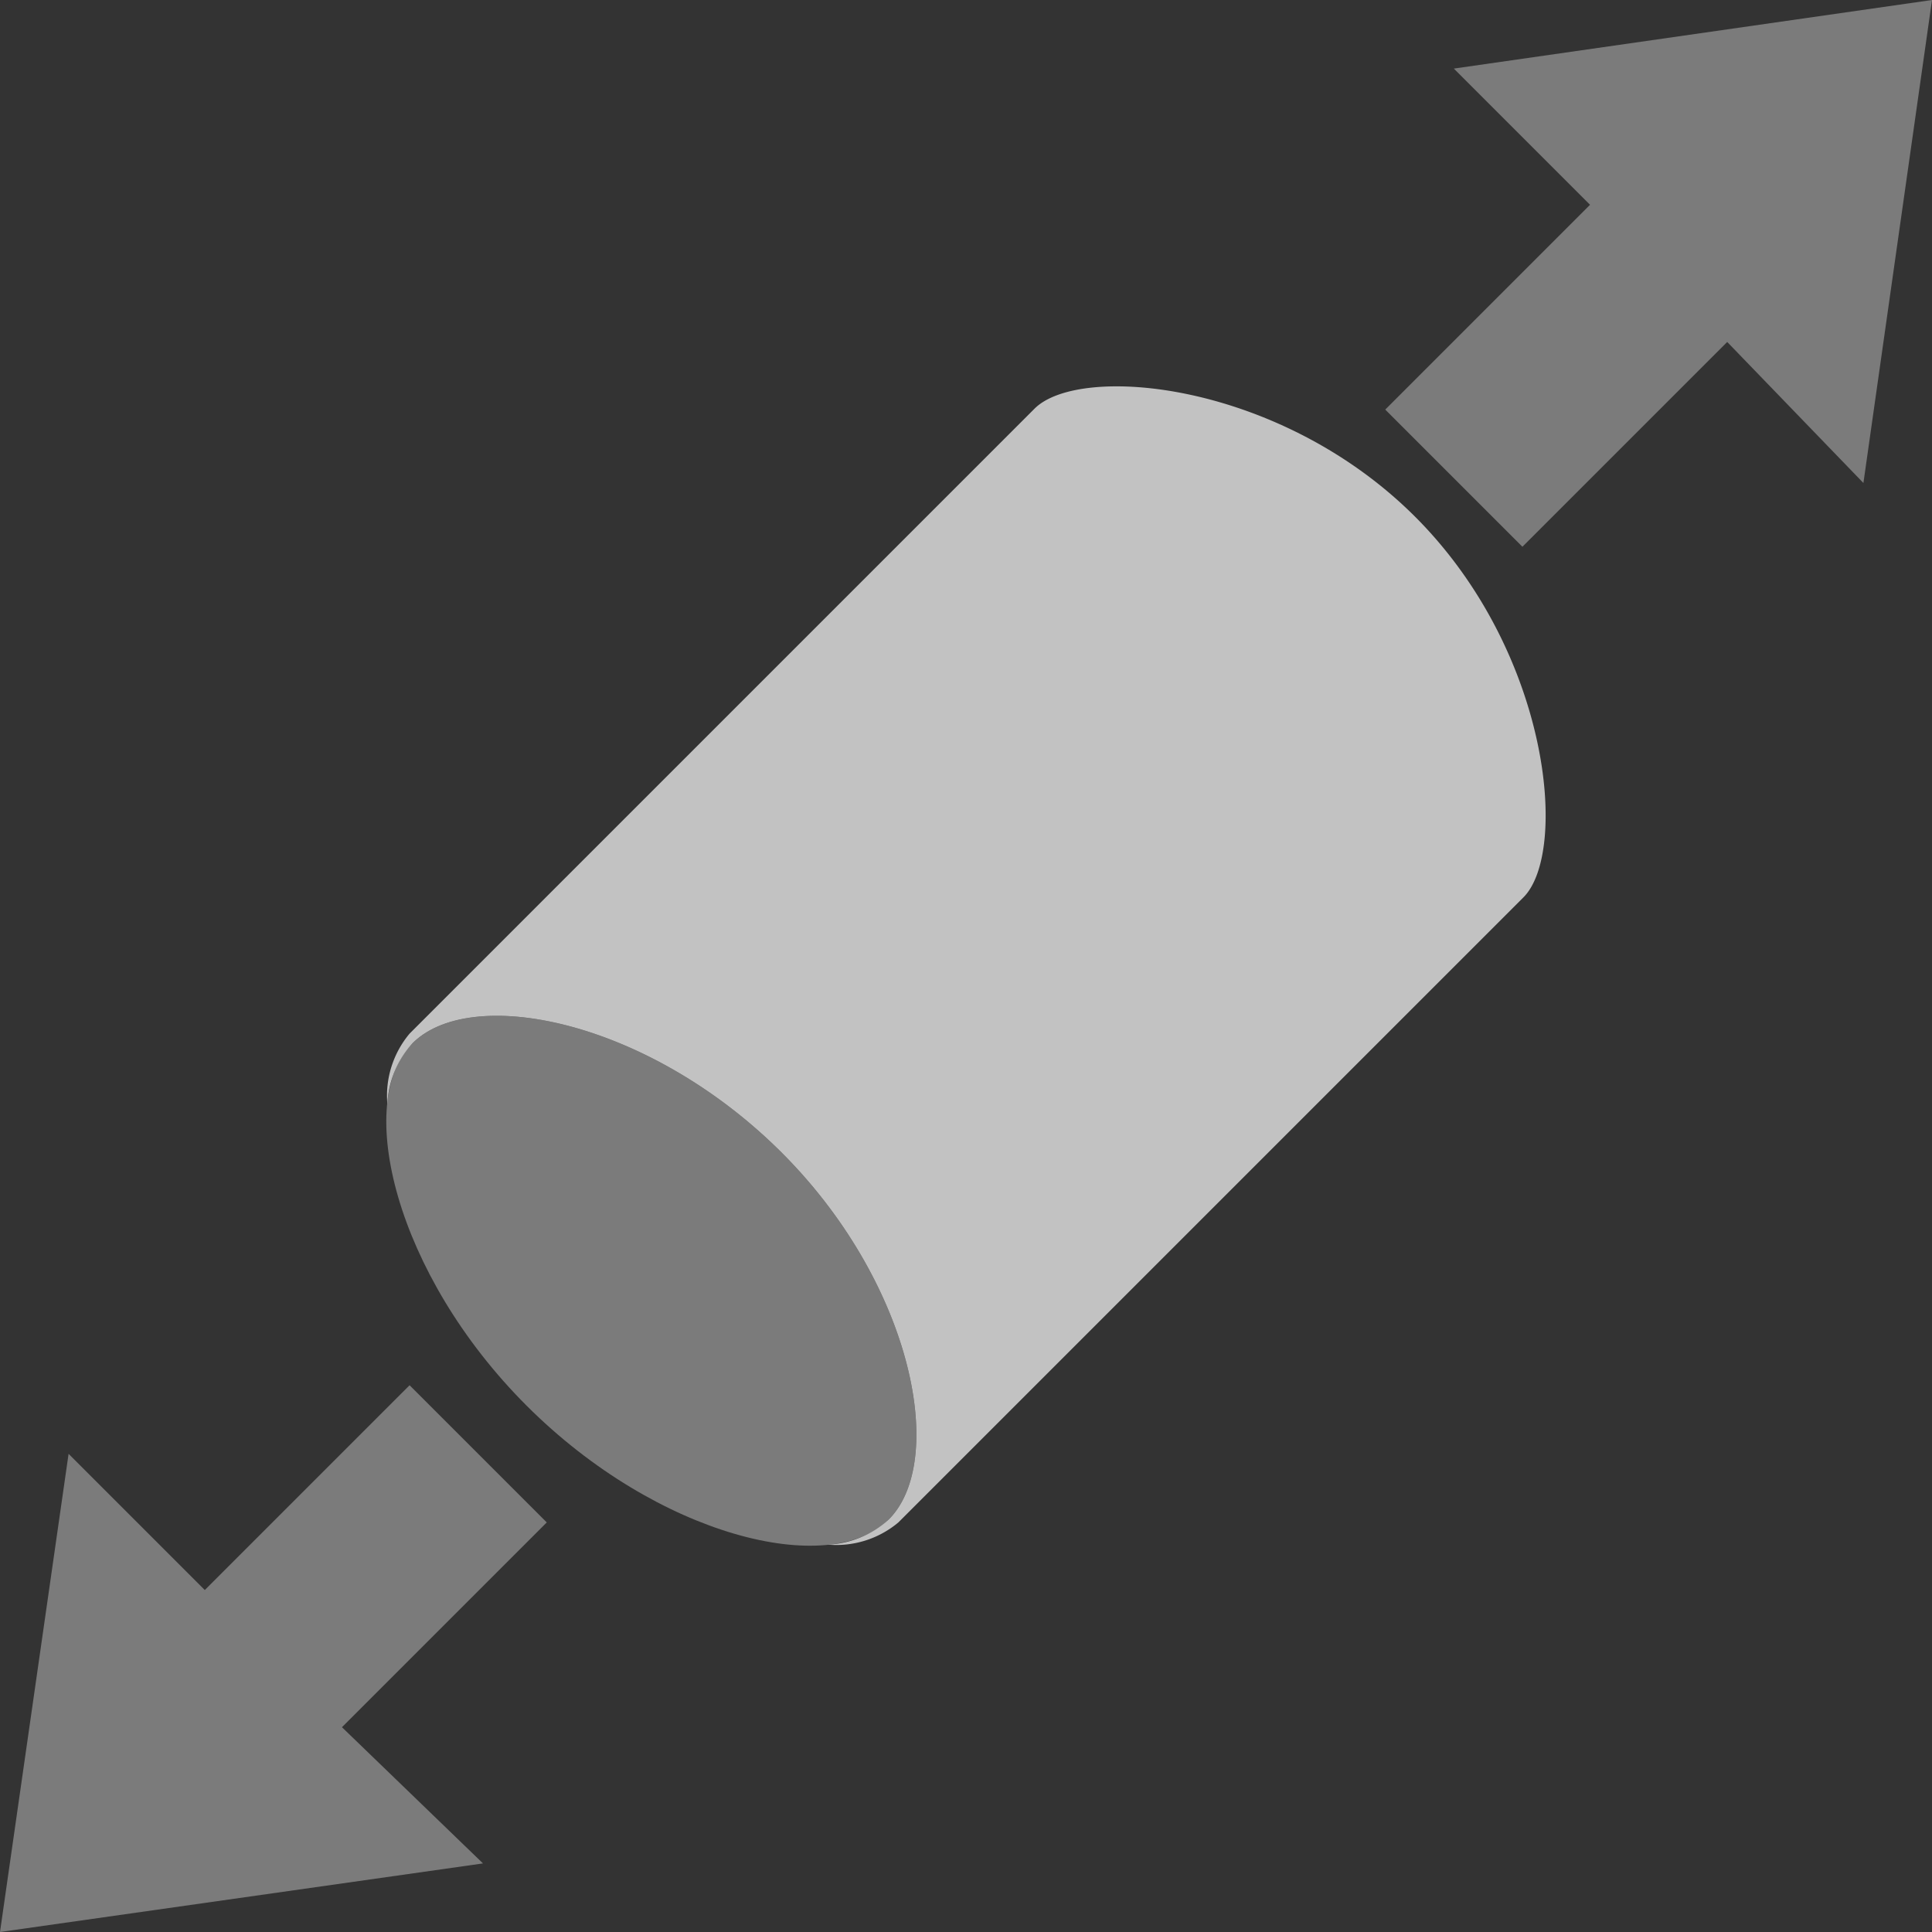 <svg xmlns="http://www.w3.org/2000/svg" viewBox="0 0 20 20"><rect x="0" y="0" width="20" height="20" fill="#333333" stroke="none"/><defs><style>.cls-1{opacity:0.7;}.cls-2,.cls-3,.cls-4{fill:#fff;}.cls-3,.cls-4{opacity:0.5;}.cls-4{fill-rule:evenodd;}.cls-5{fill:none;}</style></defs><g id="Layer_2" data-name="Layer 2"><g id="Layer_4" data-name="Layer 4" class="cls-1"><g id="ModelingCylinder"><path class="cls-2" d="M14.65,5.35c-1.4-1.4-3.47-1.59-3.94-1.12L4.24,10.7a1,1,0,0,0-.23.73,1,1,0,0,1,.26-.63c.61-.61,2.44-.24,3.81,1.12s1.73,3.2,1.12,3.81a1,1,0,0,1-.63.26,1,1,0,0,0,.73-.23l6.47-6.47C16.24,8.82,16.05,6.75,14.65,5.35Z"/><path class="cls-3" d="M4.27,10.8c.61-.61,2.44-.24,3.81,1.12s1.73,3.2,1.12,3.81-2.39.18-3.75-1.18S3.66,11.4,4.27,10.8Z"/><path class="cls-4" d="M15.76,5.66l2.12-2.12L19.29,5,20,0,15.05.71l1.41,1.41L14.34,4.24Z"/><path class="cls-4" d="M4.24,14.34,2.12,16.46.71,15.05,0,20l5-.71L3.54,17.88l2.12-2.12Z"/><rect class="cls-5" width="20" height="20"/></g></g></g></svg>